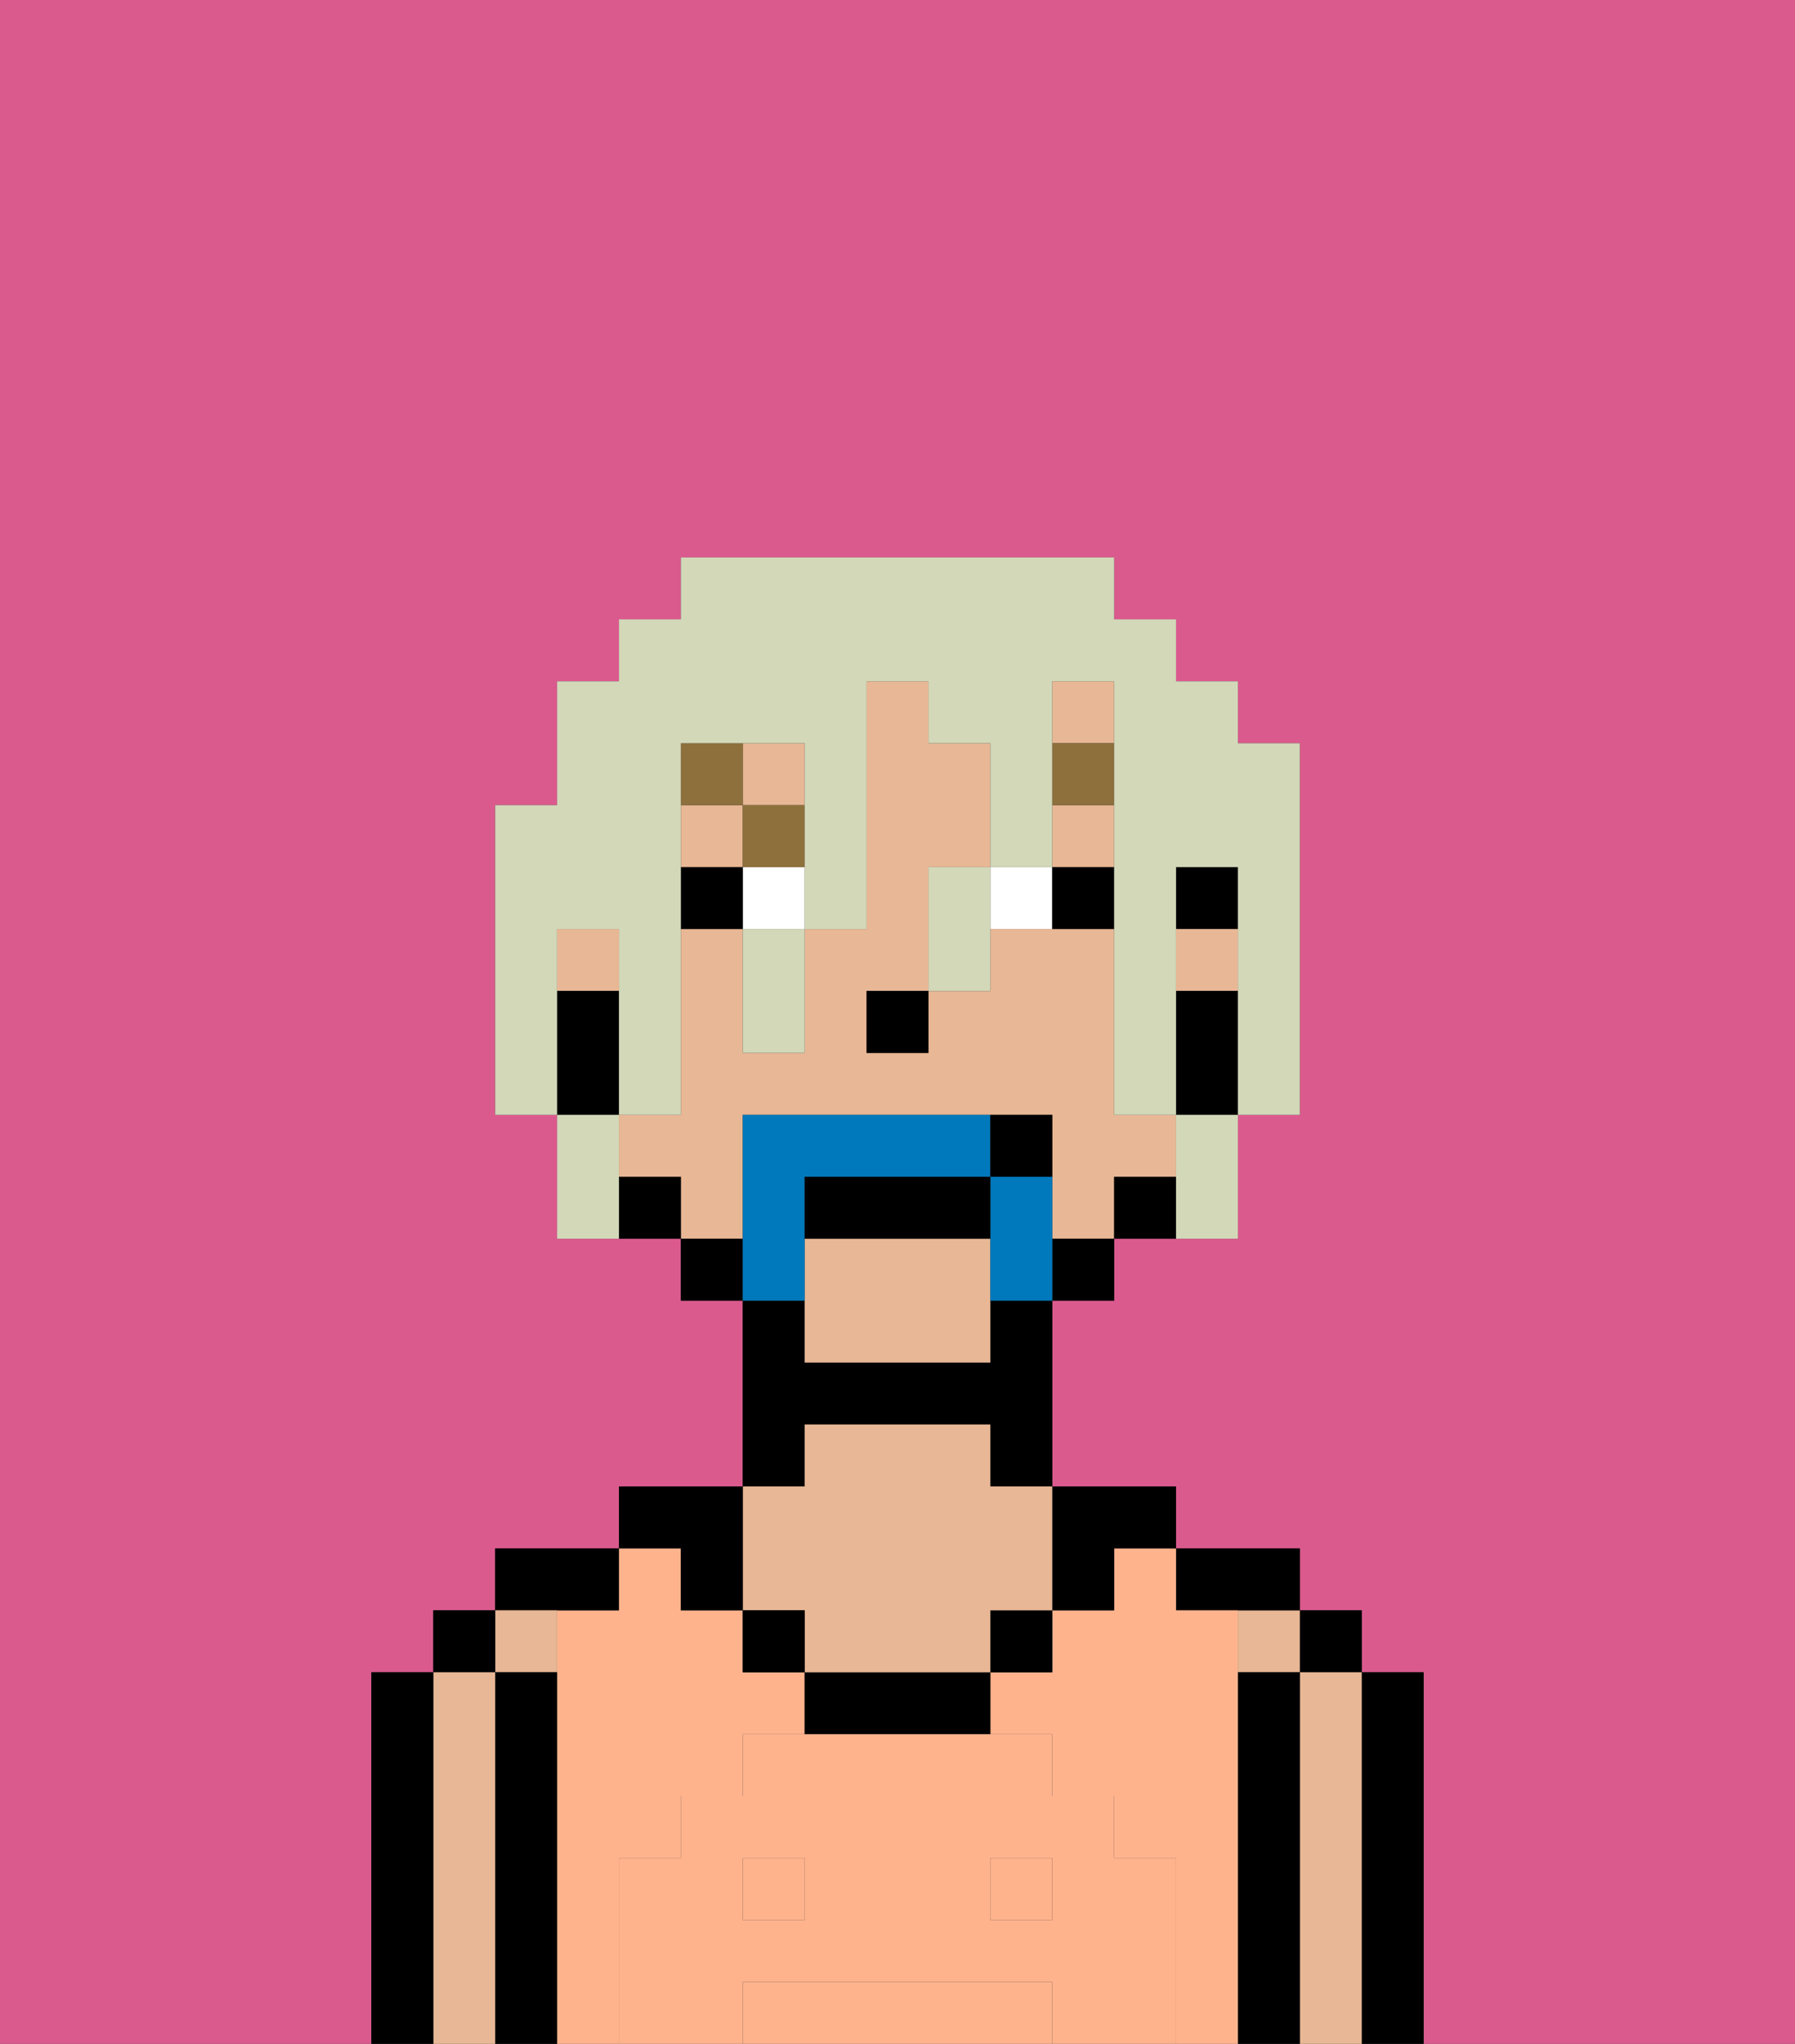 <svg xmlns="http://www.w3.org/2000/svg" viewBox="0 0 29 33"><rect x="0" y="0" width="29" height="33" fill="#333333" stroke="none"/><defs><style>polygon,rect,path{shape-rendering:crispedges;}.aa68-1{fill:#db5a8e;}.aa68-2{fill:#000000;}.aa68-3{fill:#e8b795;}.aa68-4{fill:#ffb38d;}.aa68-5{fill:#ffb38d;}.aa68-6{fill:#ffffff;}.aa68-7{fill:#8e703c;}.aa68-8{fill:#0079bc;}.aa68-9{fill:#d2d8b8;}</style></defs><path class="aa68-1" d="M0,33H6V27H7V26H8V25h2V24h2V21H11V20H9V18H8V13H9V11h1V10h1V9h7v1h1v1h1v1h1v6H20v2H18v1H17v3h2v1h2v1h1v1h1v6h6V0H0Z"/><path class="aa68-2" d="M23,27H22v6h1V27Z"/><rect class="aa68-2" x="21" y="26" width="1" height="1"/><path class="aa68-3" d="M22,27H21v6h1V27Z"/><rect class="aa68-3" x="20" y="26" width="1" height="1"/><path class="aa68-2" d="M21,27H20v6h1V27Z"/><path class="aa68-2" d="M20,26h1V25H19v1Z"/><path class="aa68-4" d="M20,27V26H19V25H18v1H17v1H16v1h1v1h1v1h1v3h1V27Z"/><rect class="aa68-4" x="16" y="30" width="1" height="1"/><rect class="aa68-4" x="12" y="30" width="1" height="1"/><path class="aa68-4" d="M16,32H12v1h5V32Z"/><path class="aa68-4" d="M10,30h1V29h1V28h1V27H12V26H11V25H10v1H9v7h1V30Z"/><path class="aa68-2" d="M18,26V25h1V24H17v2Z"/><rect class="aa68-2" x="16" y="26" width="1" height="1"/><path class="aa68-2" d="M13,27v1h3V27H13Z"/><path class="aa68-2" d="M13,23h3v1h1V21H16v1H13V21H12v3h1Z"/><path class="aa68-3" d="M13,26v1h3V26h1V24H16V23H13v1H12v2Z"/><rect class="aa68-2" x="12" y="26" width="1" height="1"/><path class="aa68-2" d="M11,26h1V24H10v1h1Z"/><path class="aa68-2" d="M10,26V25H8v1h2Z"/><path class="aa68-3" d="M9,27V26H8v1Z"/><path class="aa68-2" d="M9,27H8v6H9V27Z"/><rect class="aa68-2" x="7" y="26" width="1" height="1"/><path class="aa68-3" d="M8,27H7v6H8V27Z"/><path class="aa68-2" d="M7,27H6v6H7V27Z"/><path class="aa68-5" d="M19,30H18V29H17V28H12v1H11v1H10v3h2V32h5v1h2V30Zm-6,1H12V30h1Zm4,0H16V30h1Z"/><rect class="aa68-2" x="19" y="14" width="1" height="1"/><path class="aa68-3" d="M13,20v2h3V20Z"/><rect class="aa68-3" x="9" y="15" width="1" height="1"/><path class="aa68-3" d="M12,19V18h5v2h1V19h1V18H18V15H16v1H15v1H14V16h1V14h1V12H15V11H14v4H13v2H12V15H11v3H10v1h1v1h1Z"/><rect class="aa68-3" x="12" y="12" width="1" height="1"/><rect class="aa68-3" x="11" y="13" width="1" height="1"/><rect class="aa68-3" x="19" y="15" width="1" height="1"/><rect class="aa68-3" x="17" y="11" width="1" height="1"/><rect class="aa68-3" x="17" y="13" width="1" height="1"/><path class="aa68-2" d="M19,16v2h1V16Z"/><path class="aa68-2" d="M18,19v1h1V19Z"/><rect class="aa68-2" x="17" y="20" width="1" height="1"/><rect class="aa68-2" x="11" y="20" width="1" height="1"/><path class="aa68-2" d="M10,19v1h1V19Z"/><path class="aa68-2" d="M10,17V16H9v2h1Z"/><rect class="aa68-2" x="14" y="16" width="1" height="1"/><rect class="aa68-6" x="12" y="14" width="1" height="1"/><path class="aa68-6" d="M16,14v1h1V14Z"/><rect class="aa68-2" x="11" y="14" width="1" height="1"/><path class="aa68-2" d="M17,14v1h1V14Z"/><rect class="aa68-7" x="17" y="12" width="1" height="1"/><rect class="aa68-7" x="12" y="13" width="1" height="1"/><rect class="aa68-7" x="11" y="12" width="1" height="1"/><path class="aa68-8" d="M13,20V19h3V18H12v3h1Z"/><path class="aa68-8" d="M17,19H16v2h1V19Z"/><path class="aa68-2" d="M16,19H13v1h3Z"/><path class="aa68-2" d="M17,18H16v1h1Z"/><path class="aa68-9" d="M9,15h1v3h1V12h2v3h1V11h1v1h1v2h1V11h1v7h1V14h1v4h1V12H20V11H19V10H18V9H11v1H10v1H9v2H8v5H9V15Z"/><path class="aa68-9" d="M19,19v1h1V18H19Z"/><path class="aa68-9" d="M15,14v2h1V14Z"/><path class="aa68-9" d="M12,16v1h1V15H12Z"/><path class="aa68-9" d="M10,18H9v2h1V18Z"/></svg>